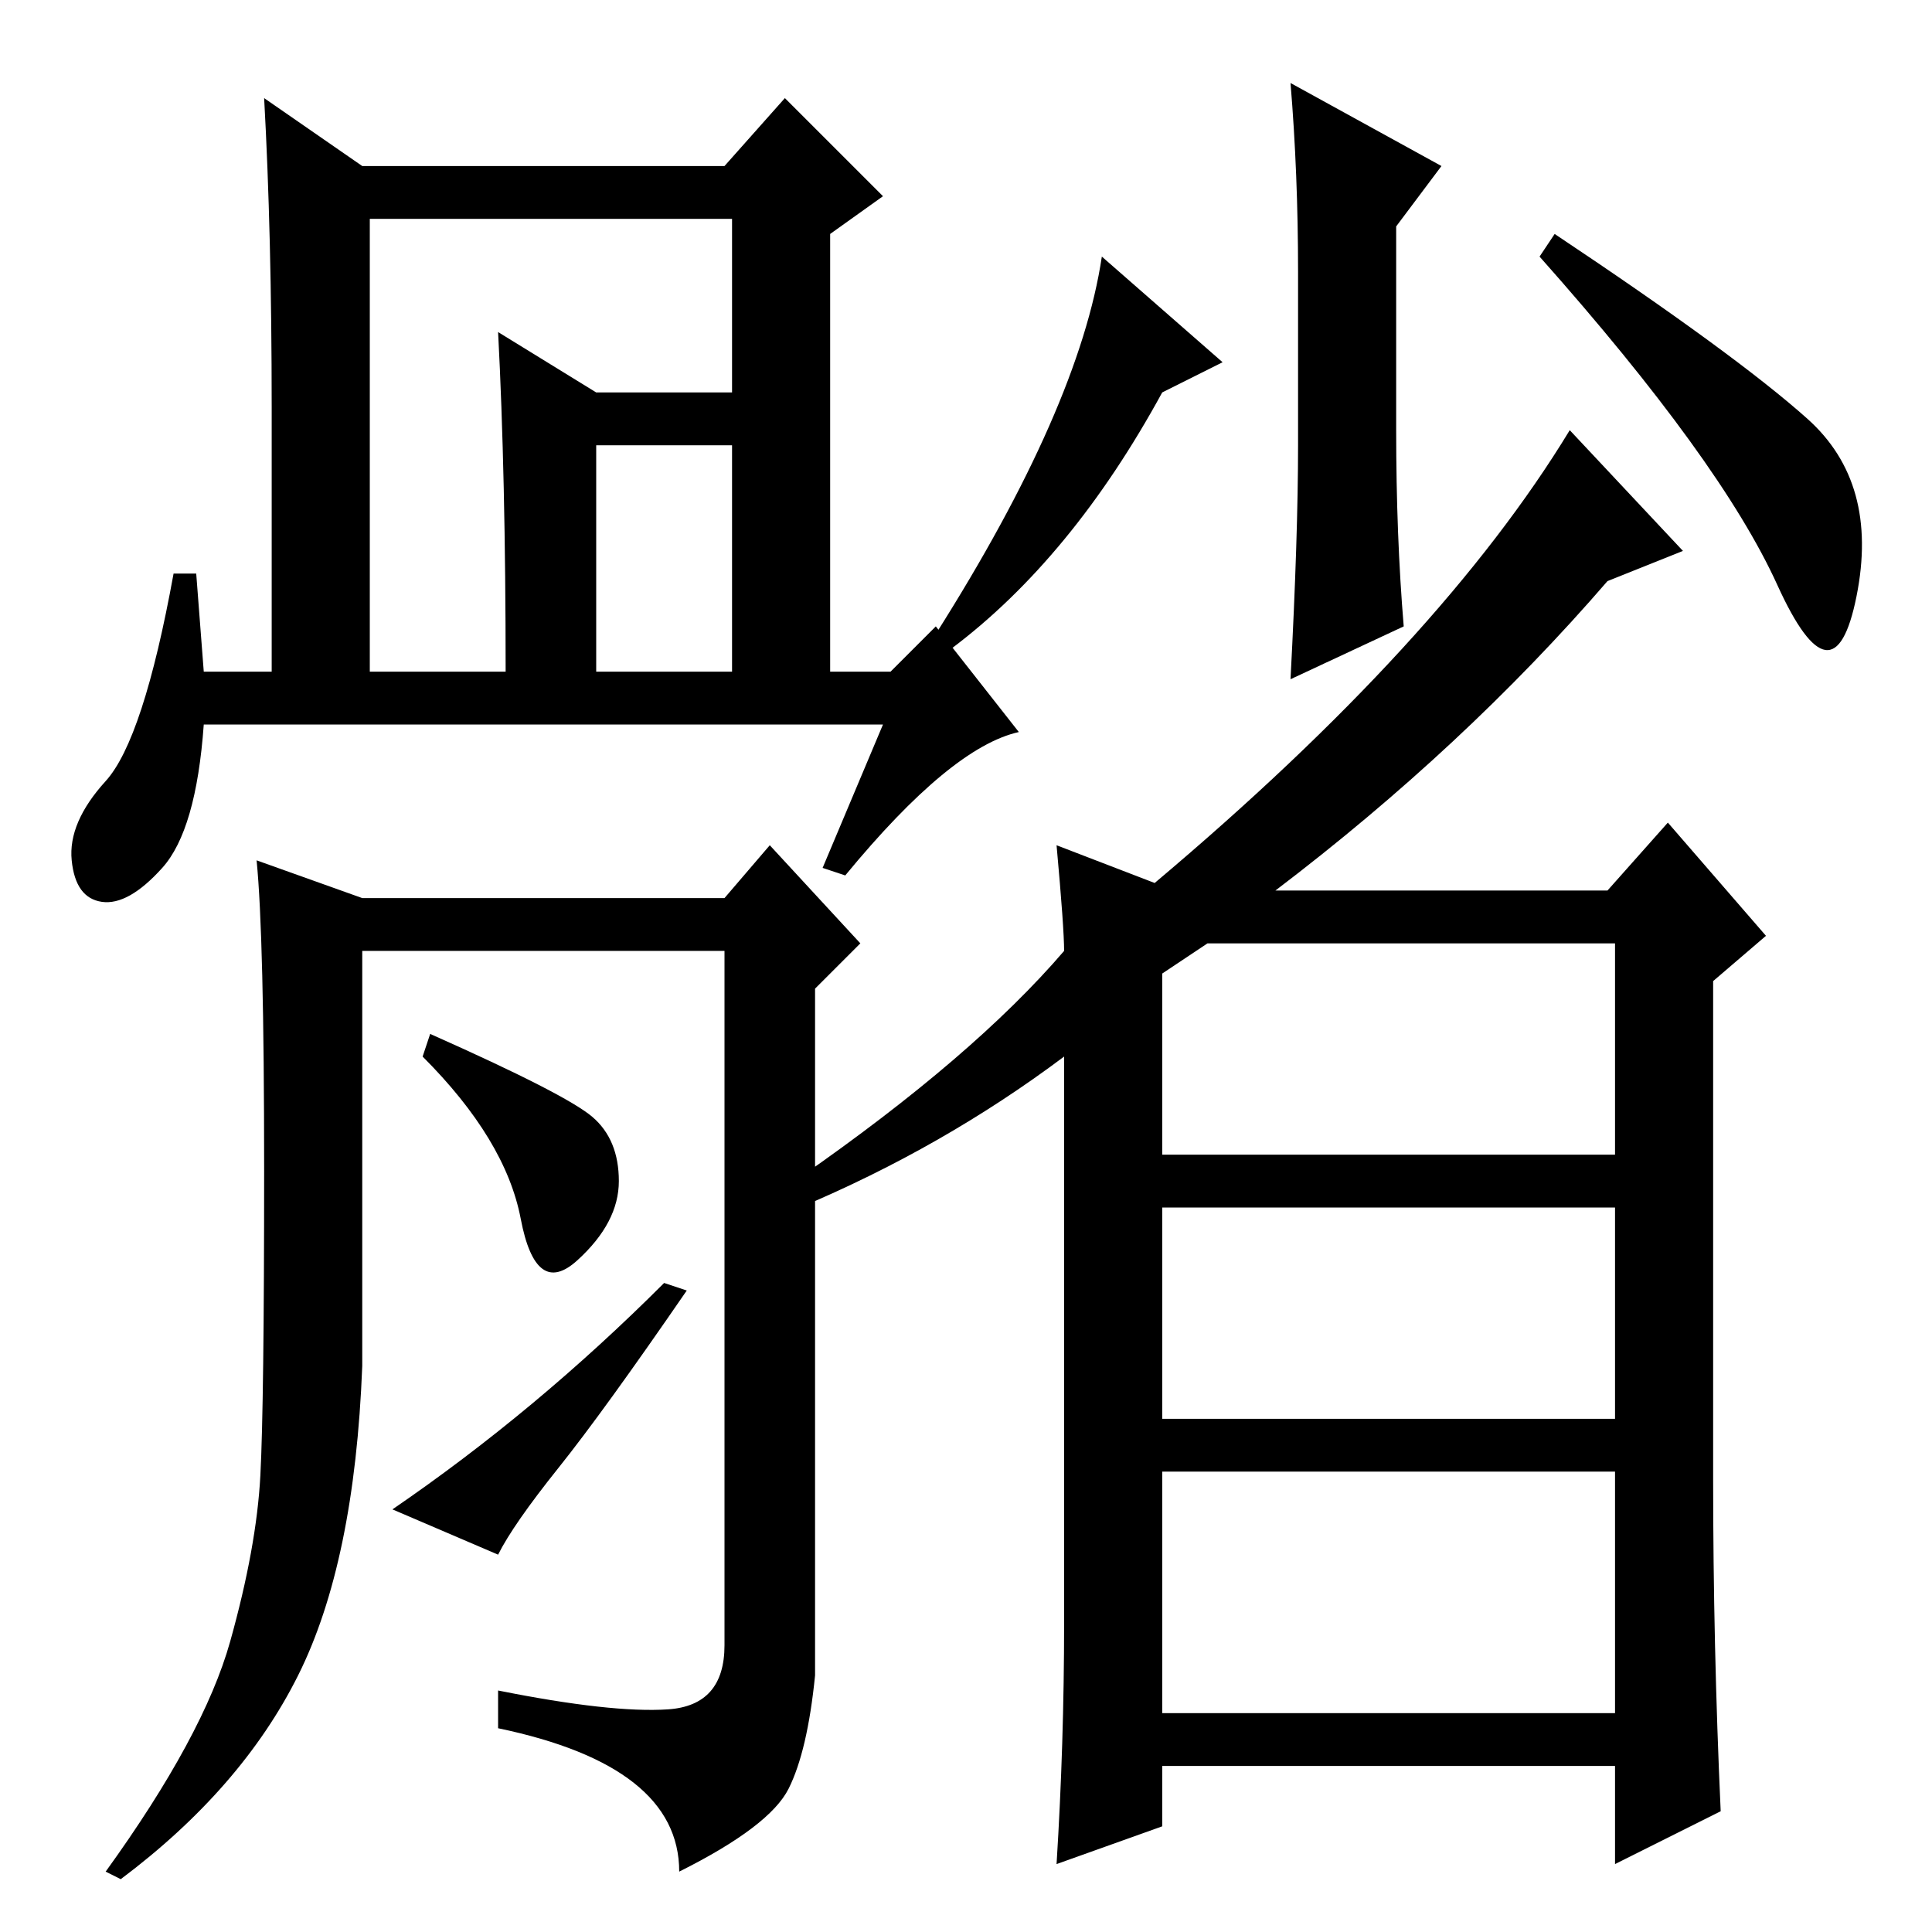 <?xml version="1.0" standalone="no"?>
<!DOCTYPE svg PUBLIC "-//W3C//DTD SVG 1.1//EN" "http://www.w3.org/Graphics/SVG/1.1/DTD/svg11.dtd" >
<svg xmlns="http://www.w3.org/2000/svg" xmlns:xlink="http://www.w3.org/1999/xlink" version="1.1" viewBox="0 -36 256 256">
  <g transform="matrix(1 0 0 -1 0 220)">
   <path fill="currentColor"
d="M191 234l-6 -8v-27q0 -14 1 -26l-15 -7q1 19 1 31v23q0 13 -1 25zM162 208l-8 -4q-12 -22 -28 -34l-2 2q19 30 22 50zM208 199l15 -16l-10 -4q-19 -22 -44 -41h44l8 9l13 -15l-7 -6v-66q0 -22 1 -44l-14 -7v13h-60v-8l-14 -5q1 16 1 32v75q-16 -12 -35 -20v4q23 16 35 30
q0 3 -1 14l13 -5q38 32 55 60zM154 127v-24h60v28h-54zM154 96v-28h60v28h-60zM154 61v-32h60v32h-60zM206 225q24 -16 33.5 -24.5t6.5 -23.5t-10.5 1.5t-31.5 43.5zM49 167h18q0 26 -1 45l13 -8h25v-7h-25v-30h18v60h-48v-60zM117 160h-90q-1 -14 -5.5 -19t-8 -4.5t-4 5.5
t4.5 10.5t9 27.5h3l1 -13h9v35q0 23 -1 41l13 -9h48l8 9l13 -13l-7 -5v-58h8l6 6l11 -14q-9 -2 -23 -19l-3 1zM88.5 29.5q7.5 0.5 7.5 8.5v92h-48v-55q-1 -26 -8.5 -41t-23.5 -27l-2 1q13 18 16.5 30.5t4 22t0.5 40.5t-1 41l14 -5h48l6 7l12 -13l-6 -6v-91q-1 -10 -3.5 -15
t-14.5 -11q0 14 -24 19v5q15 -3 22.5 -2.5zM78.5 108q3.5 -3 3.5 -8.5t-5.5 -10.5t-7.5 5.5t-13 21.5l1 3q18 -8 21.5 -11zM88 86l3 -1q-11 -16 -17 -23.5t-8 -11.5l-14 6q19 13 36 30z" />
  </g>

</svg>
